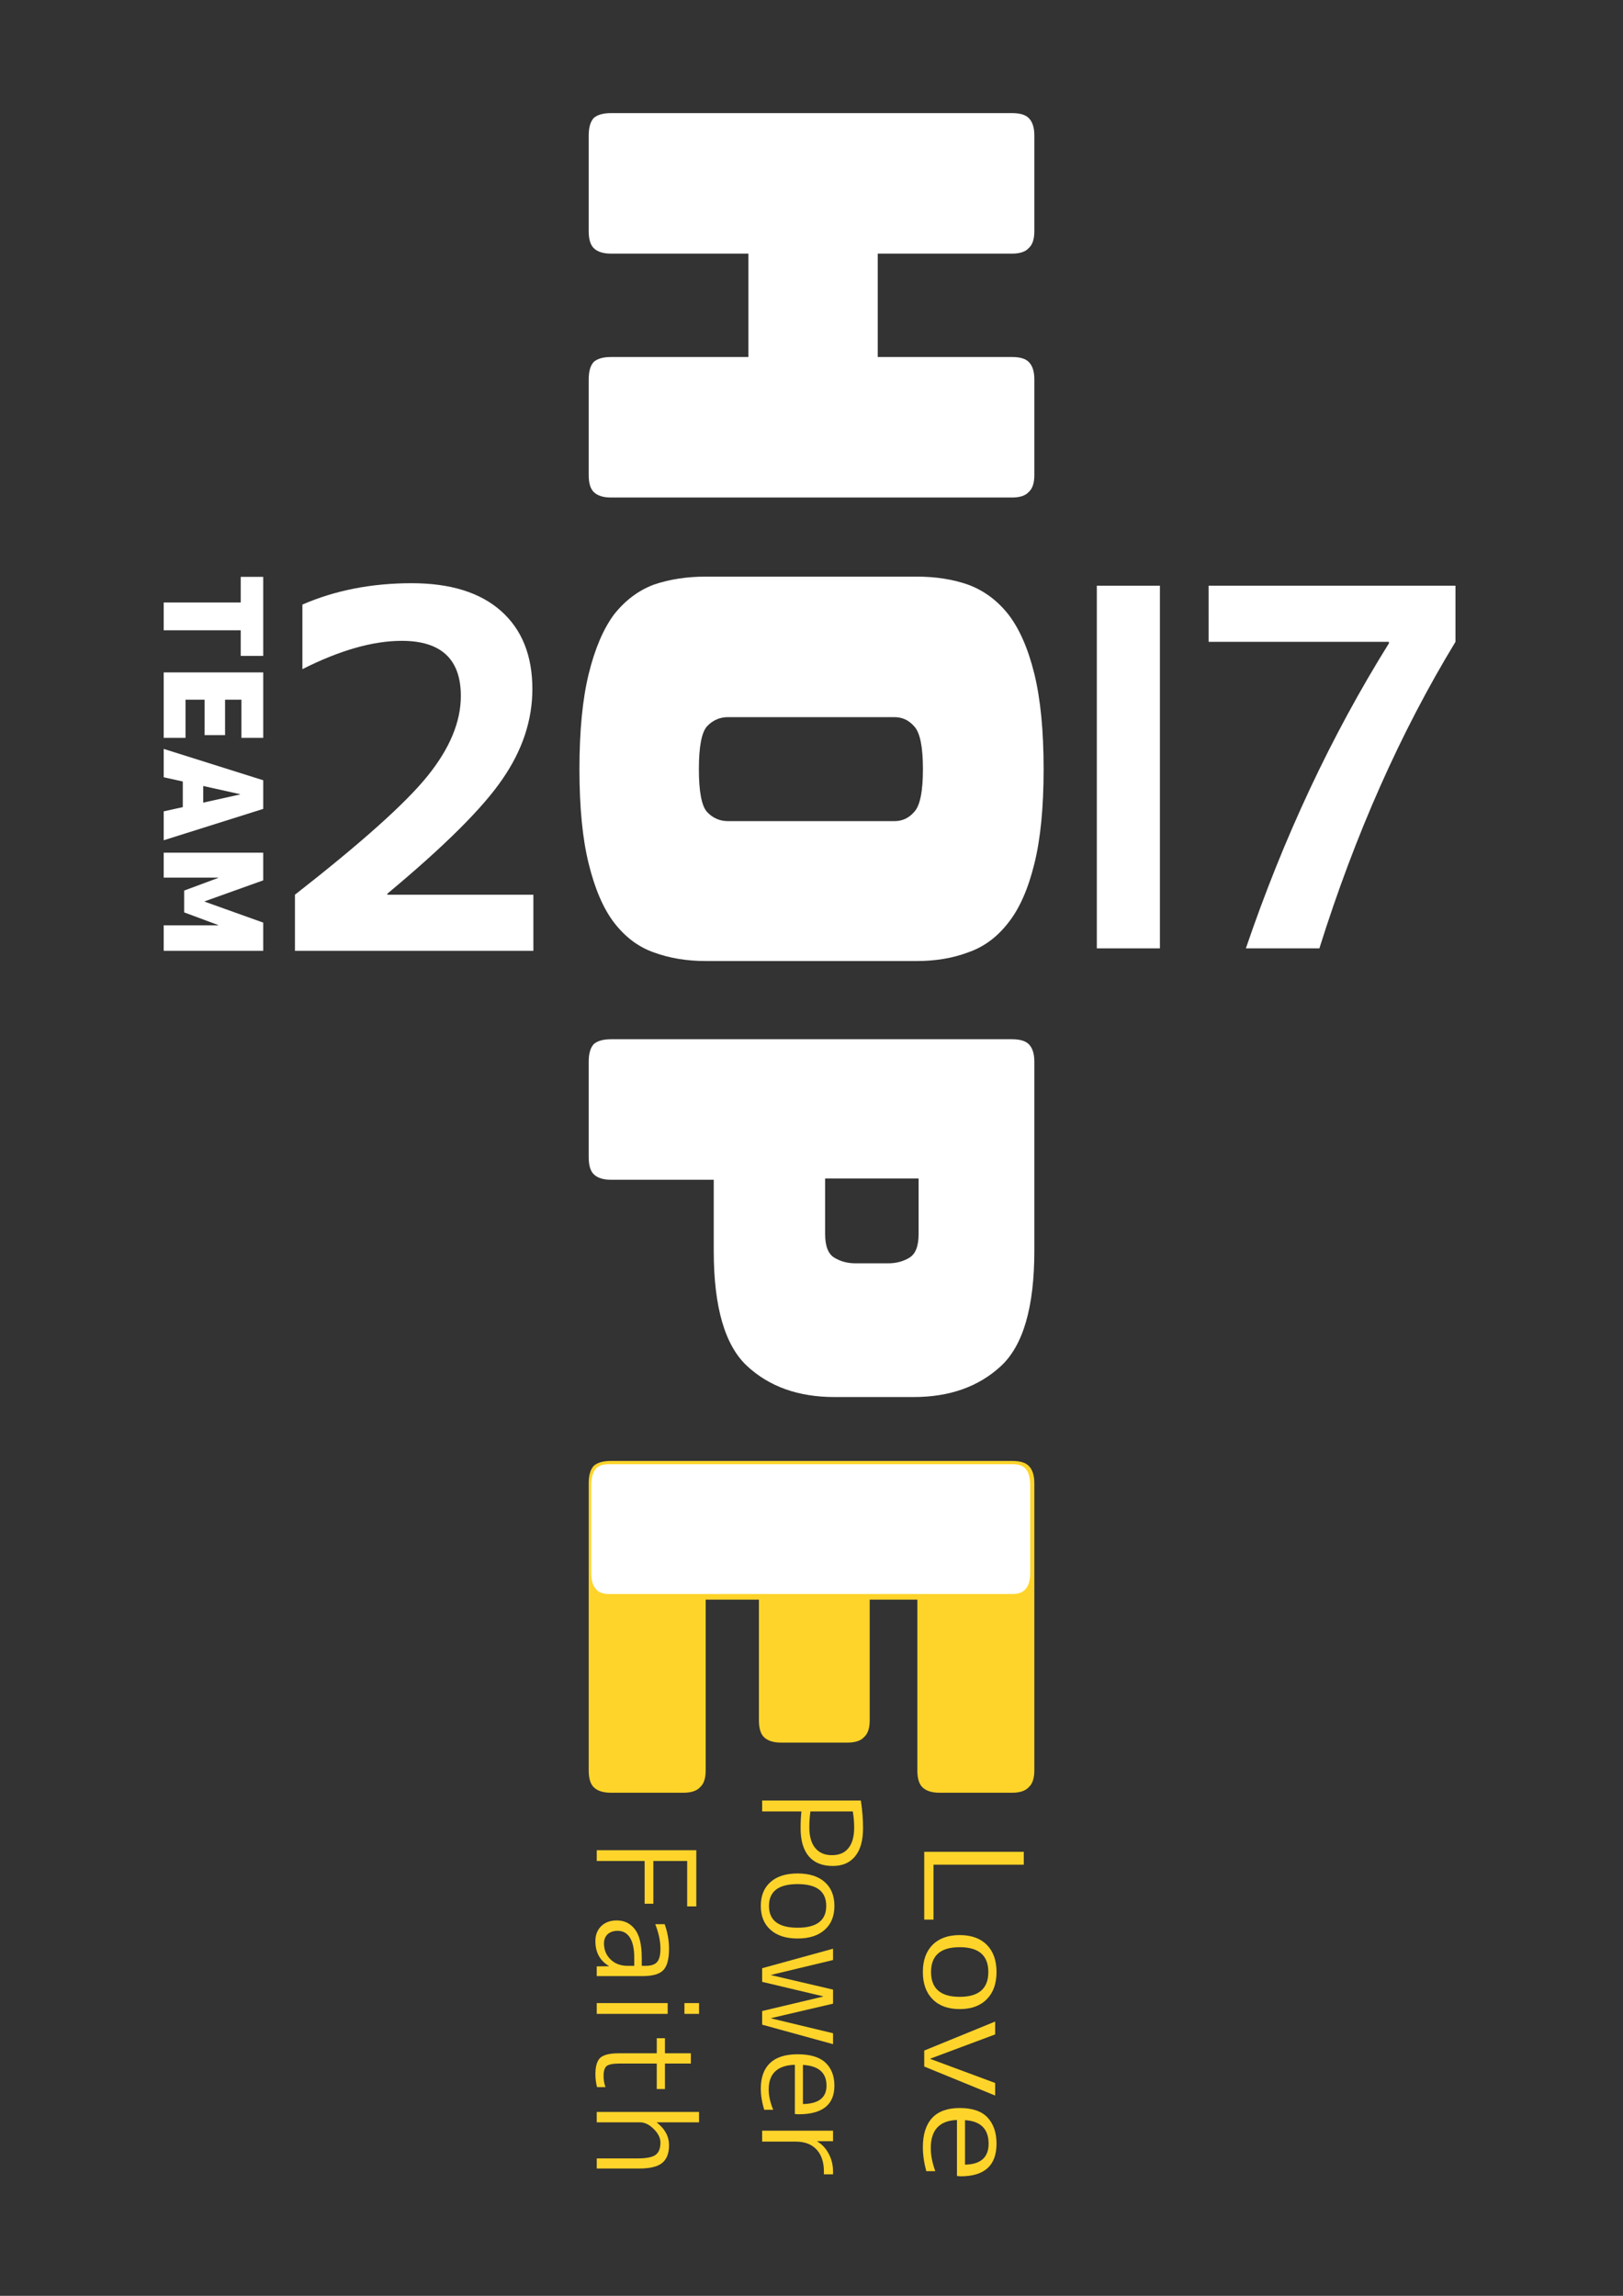 <?xml version="1.0" encoding="UTF-8" standalone="no"?>
<!-- Created with Inkscape (http://www.inkscape.org/) -->

<svg
   xmlns:dc="http://purl.org/dc/elements/1.1/"
   xmlns:cc="http://creativecommons.org/ns#"
   xmlns:rdf="http://www.w3.org/1999/02/22-rdf-syntax-ns#"
   xmlns:svg="http://www.w3.org/2000/svg"
   xmlns="http://www.w3.org/2000/svg"
   xmlns:sodipodi="http://sodipodi.sourceforge.net/DTD/sodipodi-0.dtd"
   xmlns:inkscape="http://www.inkscape.org/namespaces/inkscape"
   width="210mm"
   height="297mm"
   viewBox="0 0 210 297"
   version="1.1"
   id="svg8"
   sodipodi:docname="Hopi.svg"
   inkscape:export-filename="C:\Users\david\Downloads\Hopi.png"
   inkscape:export-xdpi="260.10001"
   inkscape:export-ydpi="260.10001"
   inkscape:version="0.92.1 r15371">
  <rect x="0" y="0" width="210" height="297" fill="#333333" stroke="none"/>
  <defs
     id="defs2" />
  <sodipodi:namedview
     id="base"
     pagecolor="#ffffff"
     bordercolor="#666666"
     borderopacity="1.0"
     inkscape:pageopacity="0.0"
     inkscape:pageshadow="2"
     inkscape:zoom="0.35355339"
     inkscape:cx="-57.328798"
     inkscape:cy="571.7289"
     inkscape:document-units="mm"
     inkscape:current-layer="layer4"
     showgrid="false"
     inkscape:lockguides="true"
     inkscape:window-width="1366"
     inkscape:window-height="715"
     inkscape:window-x="-8"
     inkscape:window-y="-8"
     inkscape:window-maximized="1"
     units="in" />
  <g
     inkscape:label="Background"
     inkscape:groupmode="layer"
     id="layer1"
     style="display:none"
     sodipodi:insensitive="true">
    <rect
       style="fill:#652032;fill-opacity:1;stroke:none;stroke-width:0.397;stroke-miterlimit:4;stroke-dasharray:none;stroke-opacity:1"
       id="rect4568"
       width="209.539"
       height="297.738"
       x="0.535"
       y="-0.738" />
  </g>
  <g
     inkscape:groupmode="layer"
     id="layer4"
     inkscape:label="HOPI/E"
     style="display:inline">
    <g
       aria-label="HOP"
       transform="rotate(90)"
       style="font-style:normal;font-variant:normal;font-weight:normal;font-stretch:normal;font-size:80.081px;line-height:6.615px;font-family:Bungee;-inkscape-font-specification:Bungee;letter-spacing:0px;word-spacing:0px;display:inline;fill:#ffffff;fill-opacity:1;stroke:none;stroke-width:1.058;stroke-linecap:butt;stroke-linejoin:miter;stroke-miterlimit:4;stroke-dasharray:none;stroke-dashoffset:0;stroke-opacity:1"
       id="text4788">
      <path
         d="M 29.929,-76.174 H 17.516 q -1.522,0 -2.242,-0.641 -0.641,-0.721 -0.641,-2.242 v -51.892 q 0,-1.522 0.641,-2.162 0.721,-0.721 2.242,-0.721 h 12.412 q 1.522,0 2.162,0.721 0.721,0.641 0.721,2.162 v 17.377 h 13.373 v -17.377 q 0,-1.522 0.641,-2.162 0.721,-0.721 2.242,-0.721 h 12.412 q 1.522,0 2.162,0.721 0.721,0.641 0.721,2.162 v 51.892 q 0,1.522 -0.721,2.242 -0.641,0.641 -2.162,0.641 H 49.068 q -1.522,0 -2.242,-0.641 -0.641,-0.721 -0.641,-2.242 V -96.835 H 32.811 v 17.778 q 0,1.522 -0.721,2.242 -0.641,0.641 -2.162,0.641 z"
         style="fill:#ffffff;fill-opacity:1;stroke:none;stroke-width:1.058;stroke-miterlimit:4;stroke-dasharray:none;stroke-dashoffset:0;stroke-opacity:1"
         id="path4580" />
      <path
         d="m 124.325,-91.31 q 0,3.684 -1.121,6.727 -1.041,2.963 -3.844,5.125 -2.723,2.082 -7.608,3.283 -4.805,1.201 -12.252,1.201 -7.447,0 -12.332,-1.201 -4.885,-1.201 -7.688,-3.283 -2.723,-2.162 -3.844,-5.125 -1.041,-3.043 -1.041,-6.727 v -27.307 q 0,-3.684 1.041,-6.647 1.121,-3.043 3.844,-5.205 2.803,-2.162 7.688,-3.363 4.885,-1.201 12.332,-1.201 7.447,0 12.252,1.201 4.885,1.201 7.608,3.363 2.803,2.162 3.844,5.205 1.121,2.963 1.121,6.647 z M 92.773,-94.192 q 0,1.602 1.201,2.723 1.201,1.041 5.526,1.041 4.324,0 5.526,-1.041 1.201,-1.121 1.201,-2.723 v -21.542 q 0,-1.522 -1.201,-2.563 -1.201,-1.121 -5.526,-1.121 -4.324,0 -5.526,1.121 -1.201,1.041 -1.201,2.563 z"
         style="fill:#ffffff;fill-opacity:1;stroke:none;stroke-width:1.058;stroke-miterlimit:4;stroke-dasharray:none;stroke-dashoffset:0;stroke-opacity:1"
         id="path4582" />
      <path
         d="m 149.737,-76.174 h -12.412 q -1.522,0 -2.242,-0.641 -0.641,-0.721 -0.641,-2.242 v -51.892 q 0,-1.522 0.641,-2.162 0.721,-0.721 2.242,-0.721 h 24.505 q 10.891,0 14.895,4.324 4.004,4.324 4.004,11.291 v 10.25 q 0,6.967 -4.004,11.291 -4.004,4.324 -14.895,4.324 h -9.209 v 13.293 q 0,1.522 -0.721,2.242 -0.641,0.641 -2.162,0.641 z m 2.723,-42.683 v 12.092 h 7.207 q 2.322,0 3.043,-1.201 0.721,-1.201 0.721,-2.723 v -4.244 q 0,-1.522 -0.721,-2.723 -0.721,-1.201 -3.043,-1.201 z"
         style="fill:#ffffff;fill-opacity:1;stroke:none;stroke-width:1.058;stroke-miterlimit:4;stroke-dasharray:none;stroke-dashoffset:0;stroke-opacity:1"
         id="path4584" />
    </g>
    <g
       aria-label="E"
       transform="rotate(90)"
       style="font-style:normal;font-variant:normal;font-weight:normal;font-stretch:normal;font-size:80.081px;line-height:6.615px;font-family:Bungee;-inkscape-font-specification:Bungee;letter-spacing:0px;word-spacing:0px;display:inline;fill:#ffd42a;fill-opacity:1;stroke:none;stroke-width:1.058;stroke-linecap:butt;stroke-linejoin:miter;stroke-miterlimit:4;stroke-dasharray:none;stroke-opacity:1"
       id="text4864">
      <path
         d="m 229.036,-76.174 h -37.157 q -1.522,0 -2.242,-0.641 -0.641,-0.721 -0.641,-2.242 v -51.892 q 0,-1.522 0.641,-2.162 0.721,-0.721 2.242,-0.721 h 37.157 q 1.522,0 2.162,0.721 0.721,0.641 0.721,2.162 v 9.369 q 0,1.522 -0.721,2.242 -0.641,0.641 -2.162,0.641 h -22.102 v 6.166 h 15.616 q 1.522,0 2.162,0.721 0.721,0.641 0.721,2.162 v 8.569 q 0,1.522 -0.721,2.242 -0.641,0.641 -2.162,0.641 h -15.616 v 6.887 h 22.102 q 1.522,0 2.162,0.721 0.721,0.641 0.721,2.162 v 9.369 q 0,1.522 -0.721,2.242 -0.641,0.641 -2.162,0.641 z"
         style="fill:#ffd42a;fill-opacity:1;stroke:none;stroke-width:1.058;stroke-miterlimit:4;stroke-dasharray:none;stroke-opacity:1"
         id="path4587" />
    </g>
    <g
       aria-label="|"
       transform="matrix(0,1.107,-0.903,0,0,0)"
       style="font-style:normal;font-variant:normal;font-weight:normal;font-stretch:normal;font-size:69.895px;line-height:5.773px;font-family:Bungee;-inkscape-font-specification:Bungee;letter-spacing:0px;word-spacing:0px;display:inline;fill:#ffffff;fill-opacity:1;stroke:none;stroke-width:1.058;stroke-linecap:butt;stroke-linejoin:miter;stroke-miterlimit:4;stroke-dasharray:none;stroke-opacity:1"
       id="text4629">
      <path
         d="m 186.277,-145.103 v 57.873 q 0,1.328 -0.629,1.887 -0.559,0.629 -1.887,0.629 h -10.135 q -1.328,0 -1.957,-0.629 -0.559,-0.559 -0.559,-1.887 v -57.873 q 0,-1.328 0.559,-1.887 0.629,-0.629 1.957,-0.629 h 10.135 q 1.328,0 1.887,0.629 0.629,0.559 0.629,1.887 z"
         style="font-size:69.895px;fill:#ffffff;fill-opacity:1;stroke:none;stroke-width:1.058;stroke-miterlimit:4;stroke-dasharray:none;stroke-opacity:1"
         id="path4590" />
    </g>
  </g>
  <g
     inkscape:groupmode="layer"
     id="layer2"
     inkscape:label="Team 2017"
     style="display:inline"
     sodipodi:insensitive="true">
    <g
       transform="matrix(0,0.265,-0.265,0,95.809,-31.306)"
       style="font-style:normal;font-variant:normal;font-weight:normal;font-stretch:normal;font-size:48px;line-height:25px;font-family:Bungee;-inkscape-font-specification:Bungee;letter-spacing:0px;word-spacing:0px;fill:#000000;fill-opacity:1;stroke:none;stroke-width:1px;stroke-linecap:butt;stroke-linejoin:miter;stroke-opacity:1"
       id="flowRoot4571" />
    <g
       transform="scale(0.265)"
       style="font-style:normal;font-variant:normal;font-weight:normal;font-stretch:normal;font-size:40px;line-height:25px;font-family:Bungee;-inkscape-font-specification:Bungee;letter-spacing:0px;word-spacing:0px;fill:#000000;fill-opacity:1;stroke:none;stroke-width:1px;stroke-linecap:butt;stroke-linejoin:miter;stroke-opacity:1"
       id="flowRoot4585" />
    <g
       transform="scale(0.265)"
       style="font-style:normal;font-variant:normal;font-weight:normal;font-stretch:normal;font-size:40px;line-height:25px;font-family:Bungee;-inkscape-font-specification:Bungee;letter-spacing:0px;word-spacing:0px;fill:#000000;fill-opacity:1;stroke:none;stroke-width:1px;stroke-linecap:butt;stroke-linejoin:miter;stroke-opacity:1"
       id="flowRoot4593" />
    <g
       transform="scale(0.265)"
       style="font-style:normal;font-variant:normal;font-weight:normal;font-stretch:normal;font-size:40px;line-height:25px;font-family:Bungee;-inkscape-font-specification:Bungee;letter-spacing:0px;word-spacing:0px;fill:#000000;fill-opacity:1;stroke:none;stroke-width:1px;stroke-linecap:butt;stroke-linejoin:miter;stroke-opacity:1"
       id="flowRoot4615" />
    <g
       id="g4878"
       transform="translate(0,4.057)"
       style="fill:#ffffff;fill-opacity:1" />
    <g
       style="font-style:normal;font-weight:normal;font-size:10.583px;line-height:6.615px;font-family:sans-serif;letter-spacing:0px;word-spacing:0px;fill:#000000;fill-opacity:1;stroke:none;stroke-width:0.265px;stroke-linecap:butt;stroke-linejoin:miter;stroke-opacity:1"
       id="text4625" />
    <g
       aria-label="2"
       transform="scale(1,1)"
       style="font-style:normal;font-variant:normal;font-weight:normal;font-stretch:normal;font-size:85.815px;line-height:7.088px;font-family:Bungee;-inkscape-font-specification:Bungee;letter-spacing:0px;word-spacing:0px;fill:#ffffff;fill-opacity:1;stroke:none;stroke-width:0.284px;stroke-linecap:butt;stroke-linejoin:miter;stroke-opacity:1"
       id="text4639">
      <path
         d="m 50.118,115.615 v 0.129 h 18.894 v 7.262 H 38.164 v -7.262 q 12.918,-10.09 17.159,-15.36 4.306,-5.334 4.306,-10.347 0,-7.134 -7.648,-7.134 -5.591,0 -12.853,3.663 v -8.355 q 6.362,-2.763 14.139,-2.763 7.519,0 11.568,3.599 4.049,3.599 4.049,10.09 0,6.041 -3.856,11.632 -3.792,5.591 -14.91,14.846 z"
         style="font-style:normal;font-variant:normal;font-weight:bold;font-stretch:normal;font-size:64.267px;font-family:'M+ 1c';-inkscape-font-specification:'M+ 1c Bold';fill:#ffffff;fill-opacity:1;stroke-width:0.284px"
         id="path4564"
         inkscape:connector-curvature="0" />
    </g>
    <g
       aria-label="7"
       transform="scale(1,1)"
       style="font-style:normal;font-variant:normal;font-weight:normal;font-stretch:normal;font-size:85.815px;line-height:7.088px;font-family:Bungee;-inkscape-font-specification:Bungee;letter-spacing:0px;word-spacing:0px;display:inline;fill:#ffffff;fill-opacity:1;stroke:none;stroke-width:0.284px;stroke-linecap:butt;stroke-linejoin:miter;stroke-opacity:1"
       id="text4832">
      <path
         d="m 156.383,75.77 h 31.941 v 7.262 q -10.668,17.545 -17.609,39.653 h -9.511 q 7.326,-21.529 18.509,-39.46 v -0.193 h -23.329 z"
         style="font-style:normal;font-variant:normal;font-weight:bold;font-stretch:normal;font-size:64.267px;font-family:'M+ 1c';-inkscape-font-specification:'M+ 1c Bold';letter-spacing:-5.671px;fill:#ffffff;fill-opacity:1;stroke-width:0.284px"
         id="path4567"
         inkscape:connector-curvature="0" />
    </g>
    <path
       style="fill:#ffffff;fill-opacity:1;stroke:none;stroke-width:1.238;stroke-linecap:butt;stroke-miterlimit:4;stroke-dasharray:none;stroke-dashoffset:0;stroke-opacity:1;paint-order:normal"
       d="m 141.918,75.77 h 8.163 V 122.685 h -8.163 z"
       id="rect5562"
       inkscape:connector-curvature="0" />
    <g
       aria-label="TEAM"
       transform="scale(1,1)"
       style="font-style:normal;font-weight:normal;font-size:12.213px;line-height:7.633px;font-family:sans-serif;letter-spacing:0px;word-spacing:0px;fill:#ffffff;fill-opacity:1;stroke:none;stroke-width:0.305px;stroke-linecap:butt;stroke-linejoin:miter;stroke-opacity:1"
       id="text4676">
      <path
         d="M 34.059,84.853 H 31.148 v -3.316 h -9.966 v -3.598 h 9.966 v -3.316 h 2.91 z"
         style="font-style:normal;font-variant:normal;font-weight:900;font-stretch:normal;font-size:17.639px;font-family:'M+ 1c';-inkscape-font-specification:'M+ 1c Heavy';writing-mode:tb-rl;fill:#ffffff;fill-opacity:1;stroke:none;stroke-width:0.305px;stroke-opacity:1"
         id="path4571"
         inkscape:connector-curvature="0" />
      <path
         d="M 29.12,95.101 H 26.474 V 90.515 H 24.004 V 95.454 H 21.182 V 86.987 H 34.059 V 95.454 H 31.236 V 90.515 H 29.12 Z"
         style="font-style:normal;font-variant:normal;font-weight:900;font-stretch:normal;font-size:17.639px;font-family:'M+ 1c';-inkscape-font-specification:'M+ 1c Heavy';writing-mode:tb-rl;fill:#ffffff;fill-opacity:1;stroke:none;stroke-width:0.305px;stroke-opacity:1"
         id="path4573"
         inkscape:connector-curvature="0" />
      <path
         d="m 26.298,101.681 v 2.152 l 4.763,-1.058 v -0.035 z m -2.646,-0.582 -2.469,-0.547 v -3.669 l 12.876,4.057 v 3.704 l -12.876,4.057 v -3.739 l 2.469,-0.547 z"
         style="font-style:normal;font-variant:normal;font-weight:900;font-stretch:normal;font-size:17.639px;font-family:'M+ 1c';-inkscape-font-specification:'M+ 1c Heavy';writing-mode:tb-rl;fill:#ffffff;fill-opacity:1;stroke:none;stroke-width:0.305px;stroke-opacity:1"
         id="path4575"
         inkscape:connector-curvature="0" />
      <path
         d="m 28.238,119.707 v -0.035 l -4.41,-1.64 v -2.822 l 4.41,-1.64 v -0.035 h -7.056 v -3.228 h 12.876 v 3.581 l -7.585,2.716 v 0.035 l 7.585,2.716 v 3.651 H 21.182 v -3.298 z"
         style="font-style:normal;font-variant:normal;font-weight:900;font-stretch:normal;font-size:17.639px;font-family:'M+ 1c';-inkscape-font-specification:'M+ 1c Heavy';writing-mode:tb-rl;fill:#ffffff;fill-opacity:1;stroke:none;stroke-width:0.305px;stroke-opacity:1"
         id="path4577"
         inkscape:connector-curvature="0" />
    </g>
  </g>
  <g
     inkscape:groupmode="layer"
     id="layer3"
     inkscape:label="Love/Power/Faith"
     style="display:inline"
     sodipodi:insensitive="true">
    <g
       aria-label="Love"
       transform="matrix(0,1.067,-0.938,0,0,0)"
       style="font-style:normal;font-variant:normal;font-weight:normal;font-stretch:normal;font-size:22.577px;line-height:7.055px;font-family:'M+ 1c';-inkscape-font-specification:'M+ 1c';letter-spacing:0px;word-spacing:0px;display:inline;fill:#ffd42a;fill-opacity:1;stroke:none;stroke-width:0.282px;stroke-linecap:butt;stroke-linejoin:miter;stroke-opacity:1"
       id="text4955">
      <path
         d="m 226.079,-141.225 v 12.455 h 6.66 v 1.279 h -8.222 v -13.734 z"
         style="font-style:normal;font-variant:normal;font-weight:normal;font-stretch:normal;font-size:18.814px;font-family:'M+ 1c';-inkscape-font-specification:'M+ 1c';letter-spacing:0.397px;fill:#ffd42a;stroke-width:0.282px"
         id="path4528"
         inkscape:connector-curvature="0" />
      <path
         d="m 235.8,-136.126 q 1.185,-1.336 3.292,-1.336 2.107,0 3.292,1.336 1.204,1.336 1.204,3.744 0,2.408 -1.204,3.744 -1.185,1.336 -3.292,1.336 -2.107,0 -3.292,-1.336 -1.185,-1.336 -1.185,-3.744 0,-2.408 1.185,-3.744 z m 0.282,3.744 q 0,3.951 3.01,3.951 3.01,0 3.01,-3.951 0,-3.951 -3.01,-3.951 -3.01,0 -3.01,3.951 z"
         style="font-style:normal;font-variant:normal;font-weight:normal;font-stretch:normal;font-size:18.814px;font-family:'M+ 1c';-inkscape-font-specification:'M+ 1c';letter-spacing:0.397px;fill:#ffd42a;stroke-width:0.282px"
         id="path4530"
         inkscape:connector-curvature="0" />
      <path
         d="m 246.658,-137.274 2.935,8.937 h 0.038 l 2.916,-8.937 h 1.524 l -3.518,9.783 h -1.938 l -3.518,-9.783 z"
         style="font-style:normal;font-variant:normal;font-weight:normal;font-stretch:normal;font-size:18.814px;font-family:'M+ 1c';-inkscape-font-specification:'M+ 1c';letter-spacing:0.397px;fill:#ffd42a;stroke-width:0.282px"
         id="path4532"
         inkscape:connector-curvature="0" />
      <path
         d="m 257.031,-132.006 q 0.113,3.612 3.405,3.612 1.298,0 2.803,-0.621 v 1.242 q -1.543,0.47 -2.916,0.47 -2.314,0 -3.537,-1.279 -1.204,-1.279 -1.204,-3.8 0,-2.615 1.148,-3.838 1.166,-1.242 3.18,-1.242 3.951,0 3.951,4.948 0,0.169 -0.038,0.508 z m 0.019,-1.11 h 5.4 q -0.056,-3.255 -2.54,-3.255 -2.672,0 -2.86,3.255 z"
         style="font-style:normal;font-variant:normal;font-weight:normal;font-stretch:normal;font-size:18.814px;font-family:'M+ 1c';-inkscape-font-specification:'M+ 1c';letter-spacing:0.397px;fill:#ffd42a;stroke-width:0.282px"
         id="path4534"
         inkscape:connector-curvature="0" />
    </g>
    <g
       aria-label="Power"
       transform="rotate(90)"
       style="font-style:normal;font-variant:normal;font-weight:normal;font-stretch:normal;font-size:21.167px;line-height:6.615px;font-family:'M+ 1c';-inkscape-font-specification:'M+ 1c';letter-spacing:0px;word-spacing:0px;display:inline;fill:#ffd42a;fill-opacity:1;stroke:none;stroke-width:0.265px;stroke-linecap:butt;stroke-linejoin:miter;stroke-opacity:1"
       id="text4959">
      <path
         d="m 232.924,-111.386 q 1.834,-0.282 3.581,-0.282 2.399,0 3.634,1.023 1.252,1.005 1.252,2.893 0,2.046 -1.252,3.104 -1.252,1.058 -3.634,1.058 -1.164,0 -2.17,-0.106 v 5.08 h -1.411 z m 1.411,6.526 q 1.023,0.141 2.064,0.141 1.746,0 2.663,-0.758 0.935,-0.758 0.935,-2.17 0,-1.411 -0.917,-2.134 -0.9,-0.741 -2.681,-0.741 -0.97,0 -2.064,0.176 z"
         style="font-style:normal;font-variant:normal;font-weight:normal;font-stretch:normal;font-size:17.639px;font-family:'M+ 1c';-inkscape-font-specification:'M+ 1c';fill:#ffd42a;stroke-width:0.265px"
         id="path4537"
         inkscape:connector-curvature="0" />
      <path
         d="m 243.473,-106.712 q 1.111,-1.252 3.087,-1.252 1.976,0 3.087,1.252 1.129,1.252 1.129,3.51 0,2.258 -1.129,3.51 -1.111,1.252 -3.087,1.252 -1.976,0 -3.087,-1.252 -1.111,-1.252 -1.111,-3.51 0,-2.258 1.111,-3.51 z m 0.265,3.51 q 0,3.704 2.822,3.704 2.822,0 2.822,-3.704 0,-3.704 -2.822,-3.704 -2.822,0 -2.822,3.704 z"
         style="font-style:normal;font-variant:normal;font-weight:normal;font-stretch:normal;font-size:17.639px;font-family:'M+ 1c';-inkscape-font-specification:'M+ 1c';fill:#ffd42a;stroke-width:0.265px"
         id="path4539"
         inkscape:connector-curvature="0" />
      <path
         d="m 253.56,-107.787 1.923,8.008 h 0.035 l 1.87,-8.008 h 1.817 l 1.87,8.008 h 0.035 l 1.923,-8.008 h 1.411 l -2.522,9.172 h -1.764 l -1.87,-7.885 h -0.035 l -1.87,7.885 h -1.764 l -2.522,-9.172 z"
         style="font-style:normal;font-variant:normal;font-weight:normal;font-stretch:normal;font-size:17.639px;font-family:'M+ 1c';-inkscape-font-specification:'M+ 1c';fill:#ffd42a;stroke-width:0.265px"
         id="path4541"
         inkscape:connector-curvature="0" />
      <path
         d="m 267.112,-102.849 q 0.106,3.387 3.193,3.387 1.217,0 2.628,-0.582 v 1.164 q -1.446,0.441 -2.734,0.441 -2.17,0 -3.316,-1.199 -1.129,-1.199 -1.129,-3.563 0,-2.452 1.076,-3.598 1.094,-1.164 2.981,-1.164 3.704,0 3.704,4.639 0,0.159 -0.035,0.476 z m 0.018,-1.041 h 5.062 q -0.053,-3.052 -2.381,-3.052 -2.505,0 -2.681,3.052 z"
         style="font-style:normal;font-variant:normal;font-weight:normal;font-stretch:normal;font-size:17.639px;font-family:'M+ 1c';-inkscape-font-specification:'M+ 1c';fill:#ffd42a;stroke-width:0.265px"
         id="path4543"
         inkscape:connector-curvature="0" />
      <path
         d="m 275.639,-107.787 h 1.358 v 2.046 h 0.035 q 0.547,-0.935 1.587,-1.482 1.041,-0.564 2.311,-0.564 h 0.353 v 1.182 h -0.353 q -1.834,0 -2.857,0.953 -1.023,0.953 -1.023,2.699 v 4.339 h -1.411 z"
         style="font-style:normal;font-variant:normal;font-weight:normal;font-stretch:normal;font-size:17.639px;font-family:'M+ 1c';-inkscape-font-specification:'M+ 1c';fill:#ffd42a;stroke-width:0.265px"
         id="path4545"
         inkscape:connector-curvature="0" />
    </g>
    <g
       aria-label="Faith"
       transform="matrix(0,0.994,-1.006,0,0,0)"
       style="font-style:normal;font-variant:normal;font-weight:normal;font-stretch:normal;font-size:21.048px;line-height:6.577px;font-family:'M+ 1c';-inkscape-font-specification:'M+ 1c';letter-spacing:0px;word-spacing:0px;display:inline;fill:#ffd42a;fill-opacity:1;stroke:none;stroke-width:0.263px;stroke-linecap:butt;stroke-linejoin:miter;stroke-opacity:1"
       id="text4963">
      <path
         d="m 248.112,-88.383 h -5.911 v 4.35 h 5.56 v 1.123 h -5.56 v 6.157 h -1.403 v -12.804 h 7.314 z"
         style="font-style:normal;font-variant:normal;font-weight:normal;font-stretch:normal;font-size:17.54px;font-family:'M+ 1c';-inkscape-font-specification:'M+ 1c';letter-spacing:0.265px;fill:#ffd42a;stroke-width:0.263px"
         id="path4548"
         inkscape:connector-curvature="0" />
      <path
         d="m 255.849,-82.542 v -0.474 q 0,-1.07 -0.491,-1.491 -0.491,-0.438 -1.736,-0.438 -1.491,0 -3.192,0.667 v -1.21 q 1.579,-0.561 3.192,-0.561 2.017,0 2.789,0.737 0.772,0.737 0.772,2.649 v 5.911 h -1.263 l -0.018,-1.561 h -0.035 q -1.052,1.736 -3.245,1.736 -1.193,0 -1.947,-0.754 -0.737,-0.754 -0.737,-2 0,-1.456 1.158,-2.333 1.158,-0.877 3.701,-0.877 z m 0,0.965 h -1.052 q -1.736,0 -2.631,0.561 -0.877,0.561 -0.877,1.579 0,0.789 0.439,1.28 0.456,0.474 1.193,0.474 1.263,0 2.087,-0.842 0.842,-0.842 0.842,-2.228 z"
         style="font-style:normal;font-variant:normal;font-weight:normal;font-stretch:normal;font-size:17.54px;font-family:'M+ 1c';-inkscape-font-specification:'M+ 1c';letter-spacing:0.265px;fill:#ffd42a;stroke-width:0.263px"
         id="path4550"
         inkscape:connector-curvature="0" />
      <path
         d="m 260.695,-76.754 v -9.121 h 1.403 v 9.121 z m 0,-11.278 v -1.877 h 1.403 v 1.877 z"
         style="font-style:normal;font-variant:normal;font-weight:normal;font-stretch:normal;font-size:17.54px;font-family:'M+ 1c';-inkscape-font-specification:'M+ 1c';letter-spacing:0.265px;fill:#ffd42a;stroke-width:0.263px"
         id="path4552"
         inkscape:connector-curvature="0" />
      <path
         d="m 268.564,-88.856 v 3.333 h 3.315 v 1.052 h -3.315 v 4.788 q 0,1.263 0.333,1.666 0.333,0.386 1.28,0.386 0.789,0 1.456,-0.246 v 1.087 q -0.824,0.21 -1.684,0.21 -1.544,0 -2.14,-0.631 -0.579,-0.649 -0.579,-2.35 v -4.911 h -1.964 v -1.052 h 1.964 v -3.333 z"
         style="font-style:normal;font-variant:normal;font-weight:normal;font-stretch:normal;font-size:17.54px;font-family:'M+ 1c';-inkscape-font-specification:'M+ 1c';letter-spacing:0.265px;fill:#ffd42a;stroke-width:0.263px"
         id="path4554"
         inkscape:connector-curvature="0" />
      <path
         d="m 276.212,-89.909 v 5.42 h 0.035 q 1.245,-1.561 2.947,-1.561 1.596,0 2.315,0.895 0.719,0.877 0.719,2.964 v 5.437 h -1.315 v -5.209 q 0,-1.772 -0.474,-2.368 -0.456,-0.614 -1.596,-0.614 -0.912,0 -1.772,0.877 -0.859,0.859 -0.859,1.772 v 5.543 h -1.351 v -13.155 z"
         style="font-style:normal;font-variant:normal;font-weight:normal;font-stretch:normal;font-size:17.54px;font-family:'M+ 1c';-inkscape-font-specification:'M+ 1c';letter-spacing:0.265px;fill:#ffd42a;stroke-width:0.263px"
         id="path4556"
         inkscape:connector-curvature="0" />
    </g>
  </g>
</svg>
